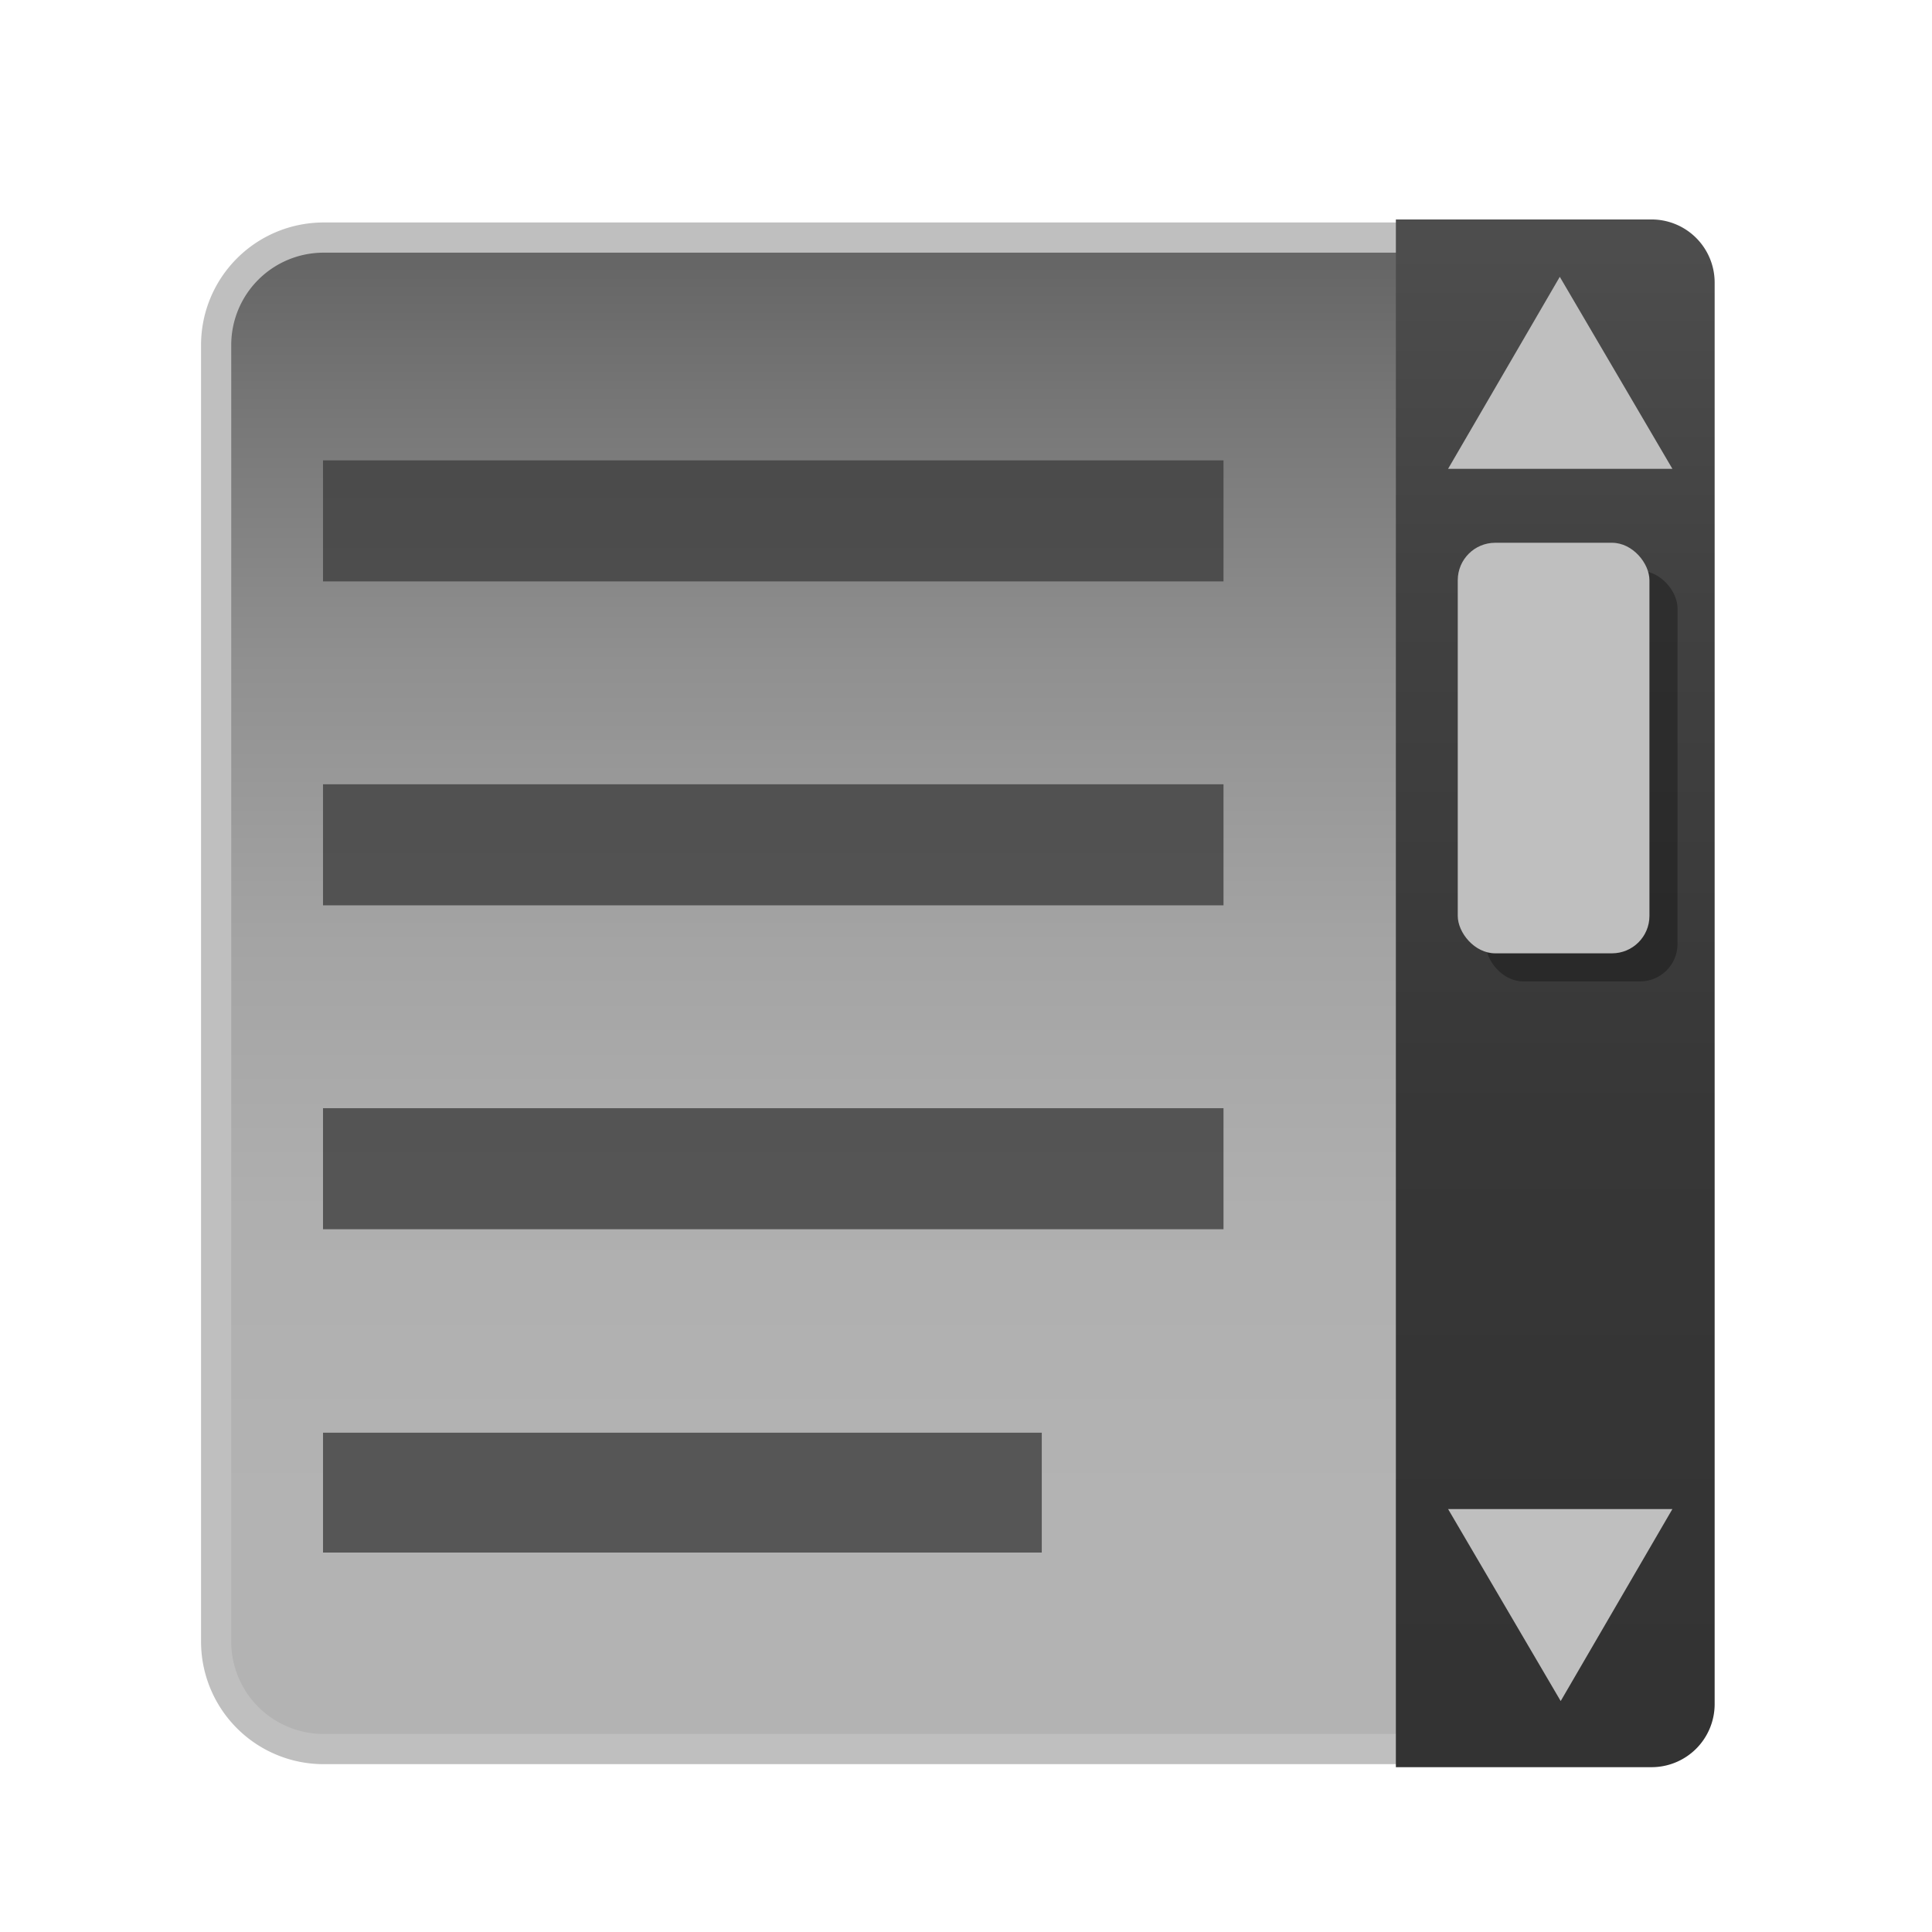 <svg xmlns="http://www.w3.org/2000/svg" xmlns:xlink="http://www.w3.org/1999/xlink" viewBox="0 0 64 64"><defs><style>.cls-1{fill:none;}.cls-2{stroke:#bfbfbf;stroke-miterlimit:10;fill:url(#linear-gradient);}.cls-3{fill:#3f3f3f;opacity:0.8;}.cls-4{fill:url(#linear-gradient-2);}.cls-5{fill:#bfbfbf;}.cls-6{opacity:0.3;}</style><linearGradient id="linear-gradient" x1="27.87" y1="8.82" x2="27.87" y2="55.65" gradientUnits="userSpaceOnUse"><stop offset="0" stop-color="#666"/><stop offset="0.09" stop-color="#757575"/><stop offset="0.28" stop-color="#909090"/><stop offset="0.48" stop-color="#a4a4a4"/><stop offset="0.67" stop-color="#afafaf"/><stop offset="0.88" stop-color="#b3b3b3"/></linearGradient><linearGradient id="linear-gradient-2" x1="51.52" y1="8.25" x2="51.52" y2="56.19" gradientUnits="userSpaceOnUse"><stop offset="0" stop-color="#4d4d4d"/><stop offset="0.22" stop-color="#424242"/><stop offset="0.6" stop-color="#373737"/><stop offset="1" stop-color="#333"/></linearGradient></defs><g id="Layer_2" data-name="Layer 2"><g id="_64x64_EmptyBg" data-name="64x64_EmptyBg"><rect class="cls-1" width="64" height="64"/></g><g id="Icons_64"><g id="Widget_Scrollbox"><path class="cls-2" d="M10.72,7.87H48.58a0,0,0,0,1,0,0V57.94a0,0,0,0,1,0,0H10.72a3.56,3.56,0,0,1-3.56-3.56V11.43a3.56,3.56,0,0,1,3.56-3.56Z"/><rect class="cls-3" x="10.7" y="15.25" width="29.83" height="4.01"/><rect class="cls-3" x="10.7" y="47.46" width="23.81" height="3.97"/><path class="cls-4" d="M46.24,7.27h8.46A2.09,2.09,0,0,1,56.8,9.36V56.45a2.09,2.09,0,0,1-2.09,2.09H46.24a0,0,0,0,1,0,0V7.27A0,0,0,0,1,46.24,7.27Z"/><polygon class="cls-5" points="47.97 49.99 55.4 49.99 51.7 56.35 47.97 49.99 47.97 49.99"/><polygon class="cls-5" points="55.4 15.53 47.97 15.53 51.67 9.17 55.4 15.53 55.4 15.53"/><rect class="cls-3" x="10.7" y="25.98" width="29.83" height="4.01"/><rect class="cls-3" x="10.7" y="36.71" width="29.83" height="4.01"/><rect class="cls-6" x="49.22" y="18.91" width="6.35" height="13.6" rx="1.24"/><rect class="cls-5" x="48.29" y="17.98" width="6.35" height="13.6" rx="1.24"/></g></g></g></svg>